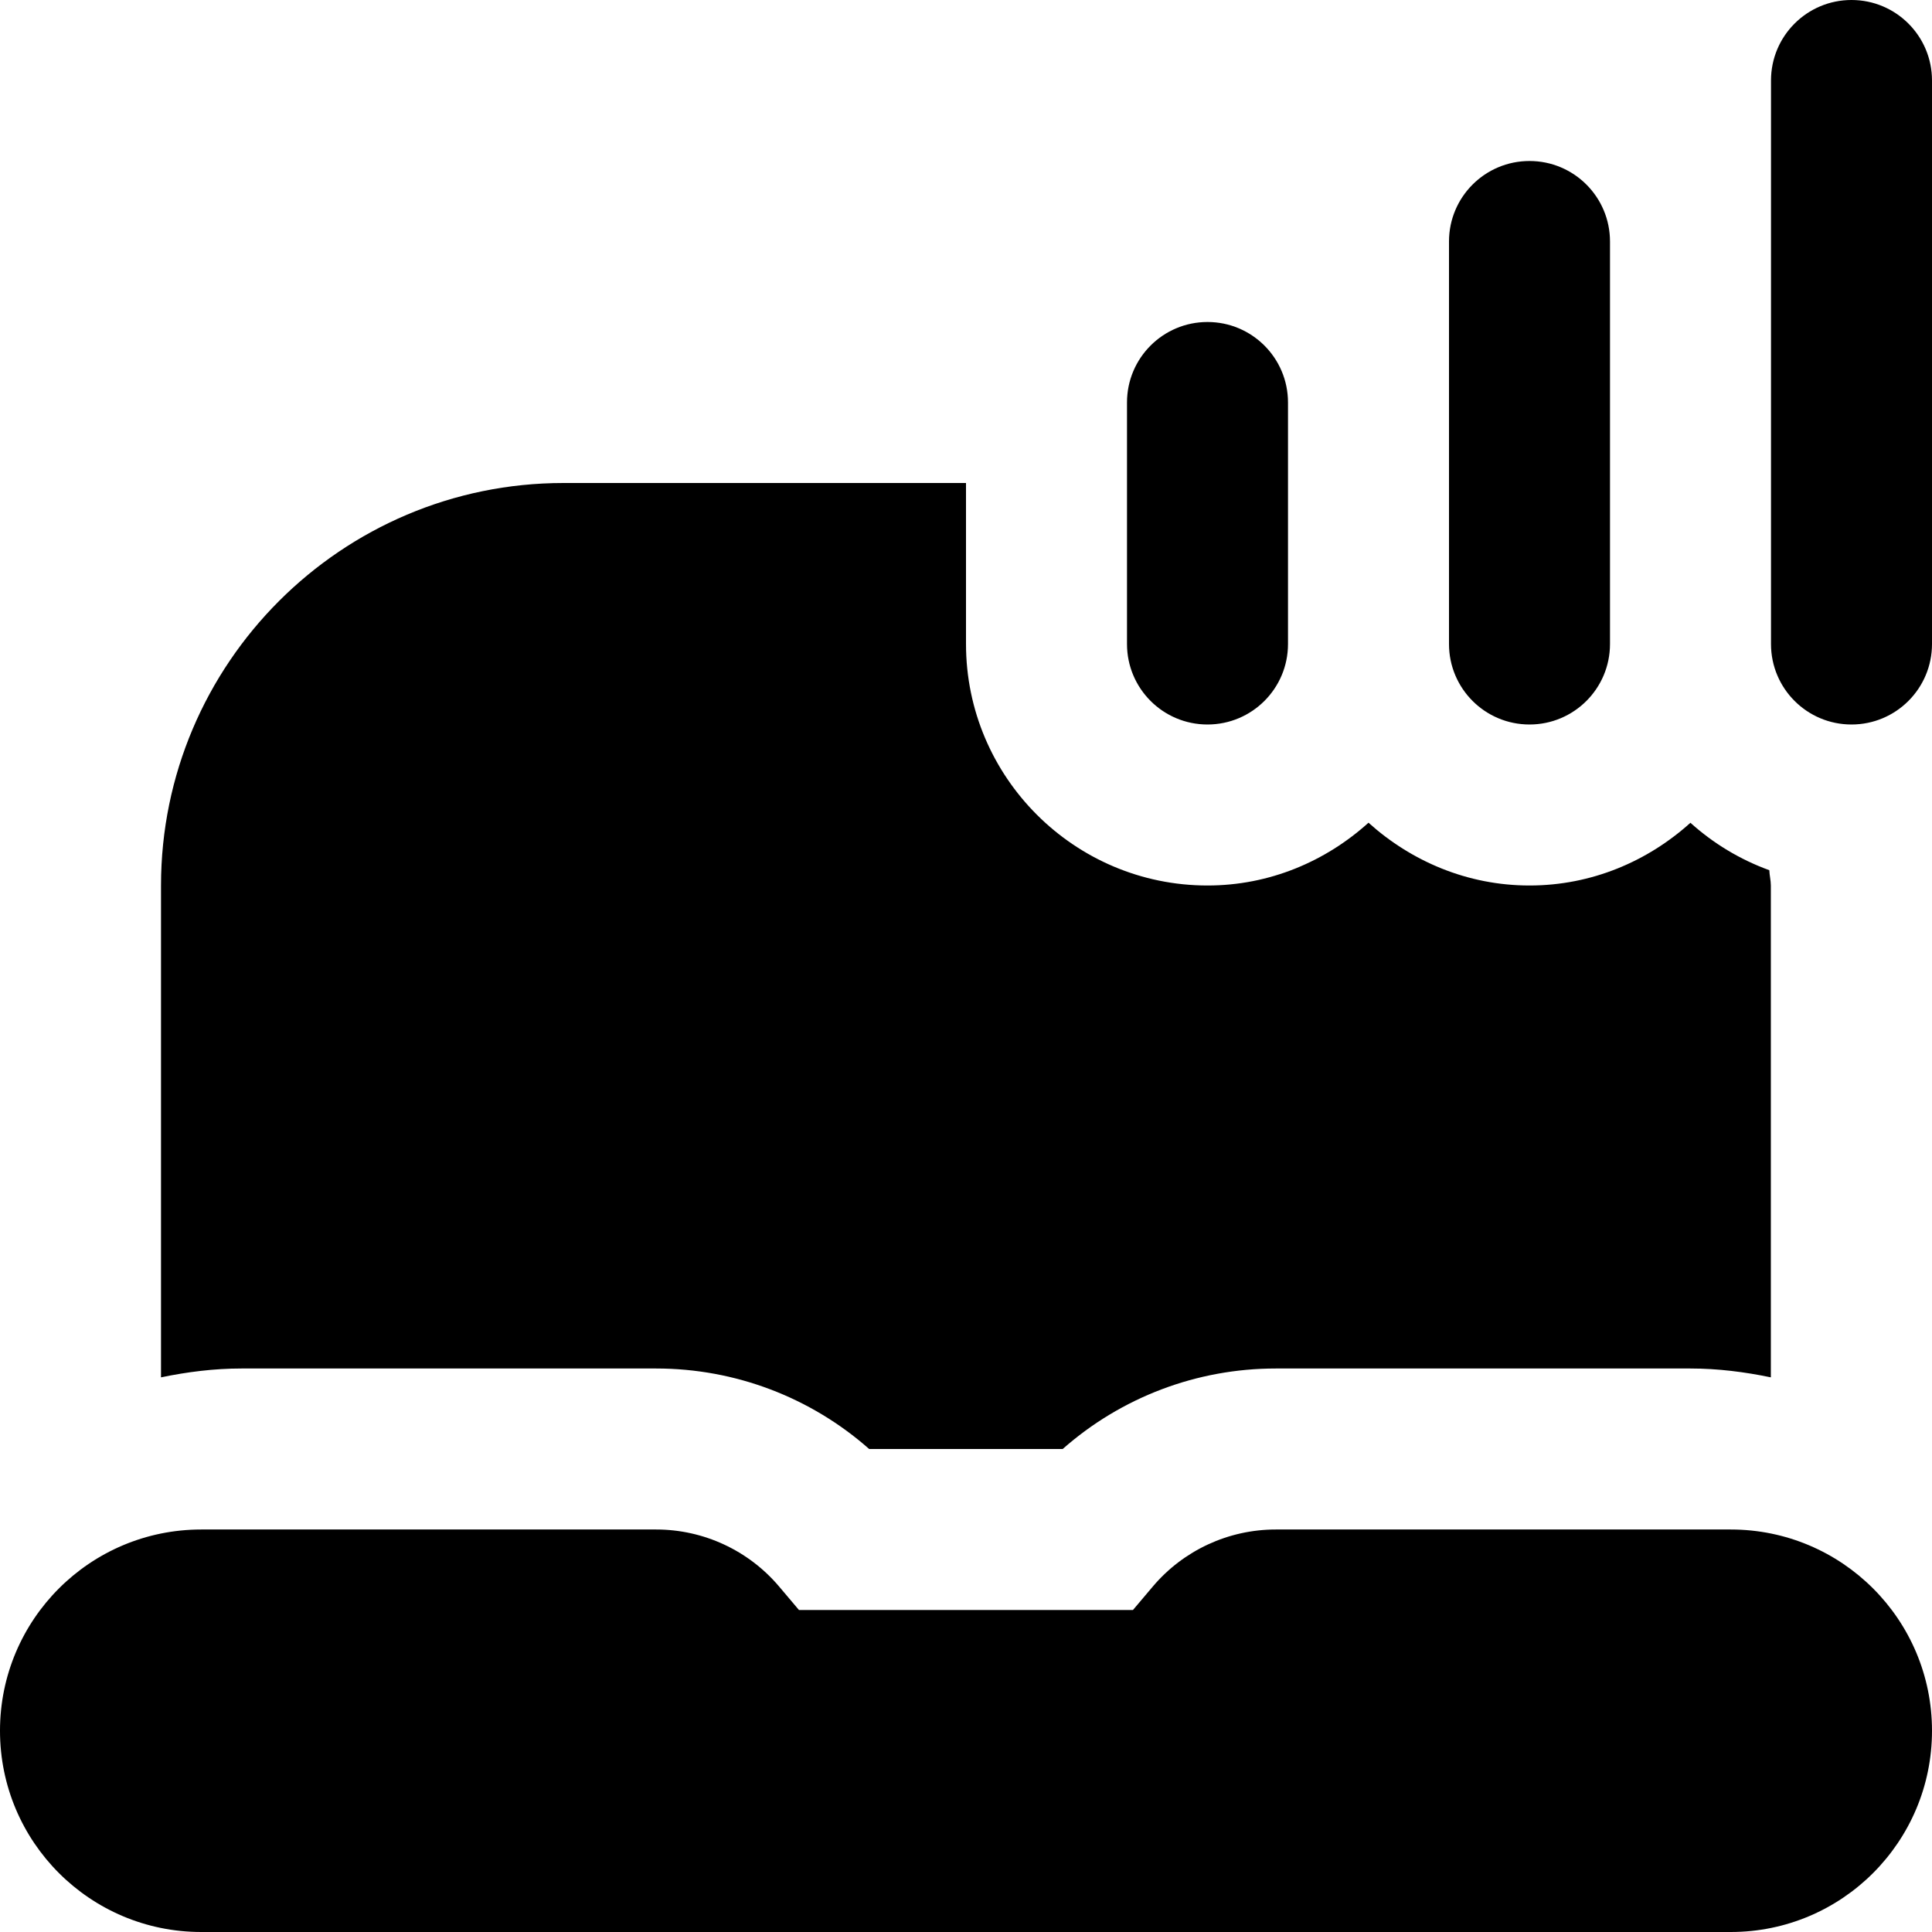 <svg id="Layer_1" viewBox="0 0 24 24" xmlns="http://www.w3.org/2000/svg" data-name="Layer 1"><path d="m23 9c-.552 0-1-.447-1-1v-7c0-.553.448-1 1-1s1 .447 1 1v7c0 .553-.448 1-1 1zm-3-1v-5c0-.553-.448-1-1-1s-1 .447-1 1v5c0 .553.448 1 1 1s1-.447 1-1zm-4 0v-3c0-.553-.448-1-1-1s-1 .447-1 1v3c0 .553.448 1 1 1s1-.447 1-1zm-.152 11c-.588 0-1.147.259-1.527.708l-.247.292h-4.149l-.247-.292c-.38-.449-.939-.708-1.527-.708h-5.651c-1.381 0-2.5 1.119-2.5 2.5 0 1.381 1.119 2.5 2.5 2.5h19c1.381 0 2.5-1.119 2.5-2.5 0-1.381-1.119-2.5-2.5-2.5zm5.152-8.78c-.532.48-1.229.78-2 .78s-1.468-.301-2-.78c-.532.48-1.229.78-2 .78-1.654 0-3-1.346-3-3v-2h-5c-2.757 0-5 2.243-5 5v6.11c.323-.067.656-.11 1-.11h5.151c.983 0 1.92.359 2.646 1h2.404c.726-.641 1.664-1 2.646-1h5.151c.344 0 .677.043 1 .11v-6.11c0-.065-.017-.126-.019-.19-.366-.133-.697-.334-.981-.59z"/></svg>